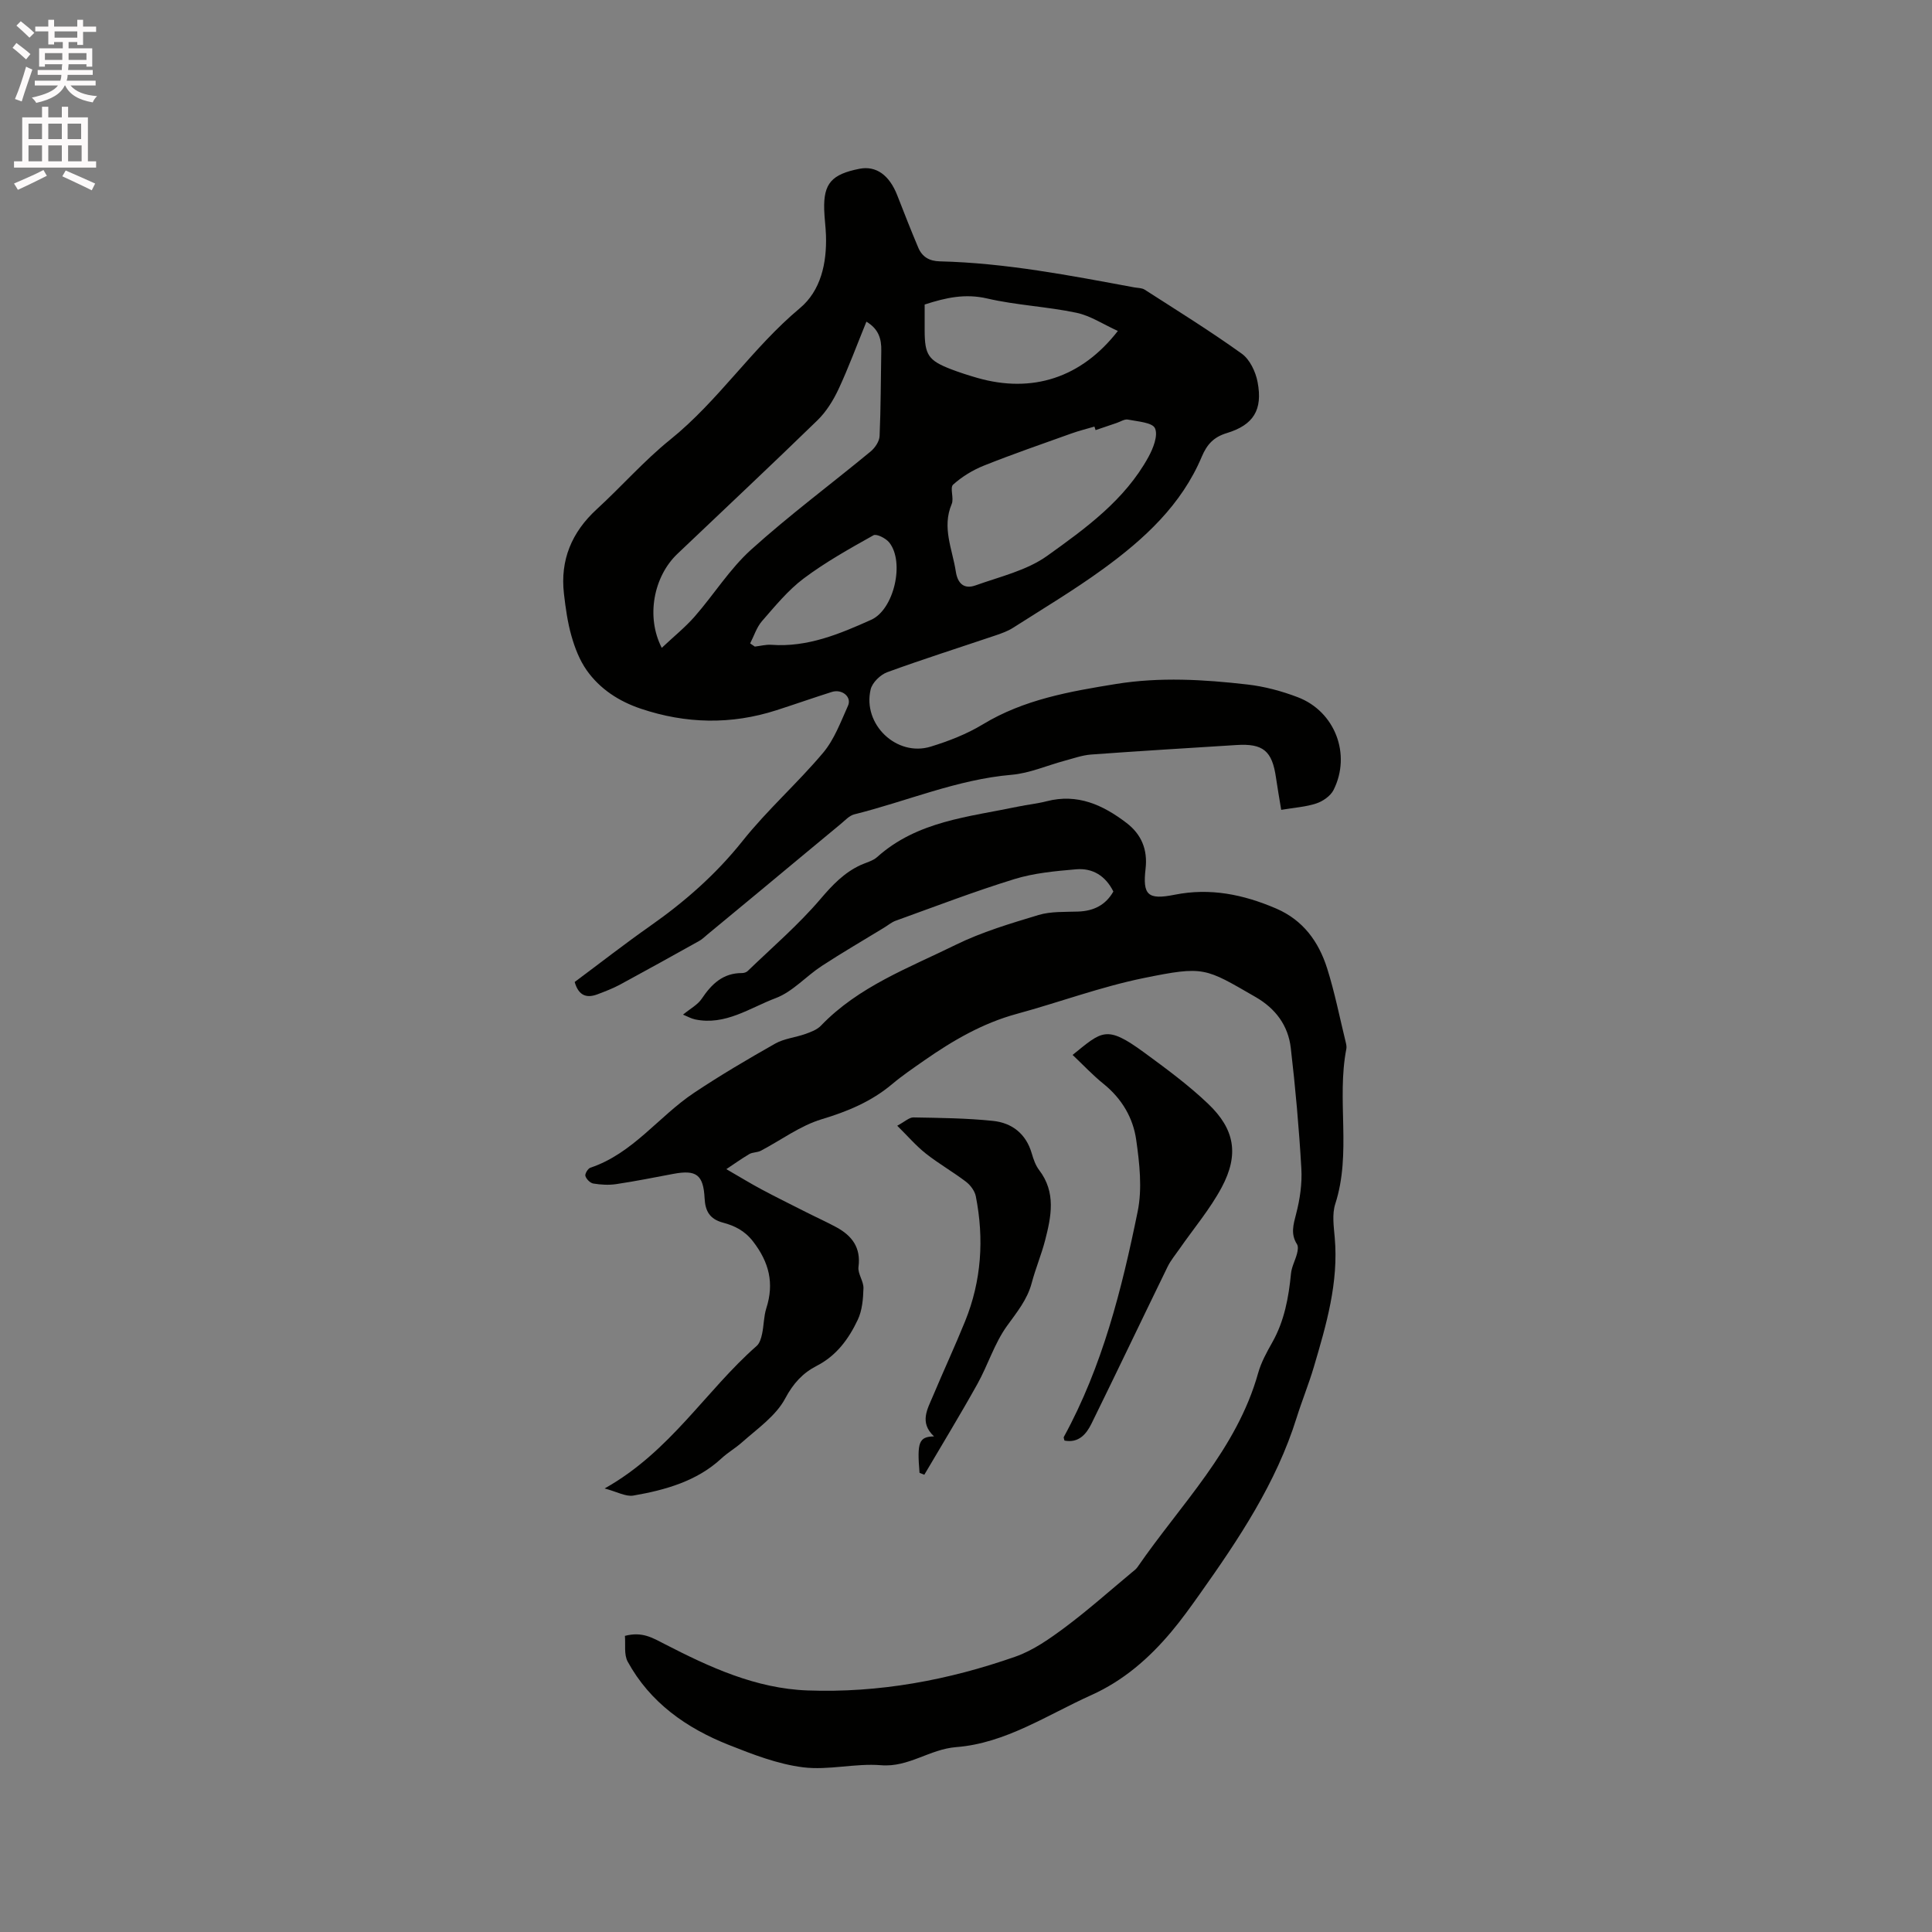 <svg enable-background="new 0 0 400 400" viewBox="0 0 400 400" xmlns="http://www.w3.org/2000/svg"><rect x="0" y="0" width="400" height="400" fill="#808080" stroke="none"/><path d="m2.6 9.9.8-1c.9.7 1.9 1.4 2.9 2.3l-.9 1.1c-1.1-1-2-1.8-2.8-2.4zm.5 10.6c.9-2.1 1.6-4.3 2.3-6.7.4.2.8.4 1.3.6-.7 2.1-1.5 4.3-2.2 6.6zm.3-15.2.9-.9c1 .8 2 1.6 2.8 2.4l-1 1c-.9-.9-1.8-1.7-2.7-2.5zm12.6-1.2h1.2v1.4h2.7v1.1h-2.7v2.7h-1.2v-.6h-1.8v1.3h4.9v3.8h-1.2v-.5h-3.7c0 .4-.1.9-.1 1.2h5.1v1h-5.2c0 .5-.1.9-.2 1.2h6v1h-5.2c1.1 1.3 2.9 2 5.5 2.2-.4.4-.7.8-.9 1.3-2.9-.5-4.8-1.6-5.7-3.5h-.1c-.8 1.7-2.7 2.9-5.9 3.6-.2-.4-.6-.8-.9-1.1 2.8-.6 4.6-1.4 5.4-2.5h-4.8v-1h5.3c.1-.3.2-.7.2-1.2h-4.9v-1h5c0-.4 0-.8.1-1.2h-3.6v.5h-1.2v-3.8h4.9v-1.3h-1.8v.5h-1.2v-2.7h-2.7v-1h2.7v-1.4h1.2v1.4h4.8zm-6.7 8.3h3.6c0-.4 0-.9 0-1.4h-3.6zm1.9-4.6h4.8v-1.3h-4.7v1.3zm6.7 3.2h-3.7v1.4h3.7z" fill="#fcfafa"/><path d="m8.7 22.1h1.3v2.2h2.8v-2.2h1.3v2.2h4.1v9.1h1.7v1.3h-17v-1.3h1.7v-9.1h4.1zm.3 13.1.7 1.2c-1.8.9-3.8 1.9-6 2.9-.2-.4-.5-.8-.8-1.3 2.3-1 4.4-1.9 6.1-2.8zm-3.1-6.4h2.8v-3.2h-2.8zm0 4.6h2.8v-3.3h-2.8zm4.1-4.6h2.8v-3.2h-2.8zm0 4.6h2.8v-3.3h-2.8zm3.6 1.9c2.1.9 4.1 1.8 6.1 2.7l-.7 1.4c-2.2-1.1-4.2-2-6.1-2.9zm3.2-9.7h-2.8v3.2h2.8zm-2.7 7.8h2.8v-3.3h-2.8z" fill="#fcfafa"/><g fill="#010100"><path d="m265.26 167.67c-.41-2.5-.78-4.58-1.08-6.66-.79-5.55-2.66-7.11-8.18-6.76-10.04.64-20.09 1.23-30.12 1.97-1.85.14-3.67.81-5.48 1.29-3.65.98-7.24 2.58-10.94 2.9-11.33.97-21.72 5.49-32.58 8.19-1.04.26-1.91 1.25-2.8 1.98-5.55 4.58-11.07 9.19-16.61 13.79-3.65 3.03-7.31 6.05-10.96 9.07-.57.47-1.1 1.01-1.73 1.36-5.45 3.04-10.9 6.07-16.39 9.04-1.48.8-3.08 1.41-4.66 2.01-2.23.85-3.92.36-4.75-2.54 5.15-3.83 10.32-7.87 15.69-11.64 7.15-5.02 13.58-10.67 19.08-17.57 5.12-6.43 11.37-11.95 16.67-18.25 2.31-2.75 3.64-6.38 5.15-9.74.82-1.82-1.23-3.52-3.35-2.85-3.83 1.21-7.62 2.55-11.45 3.78-9.39 3.03-18.77 2.82-28.09-.31-4.52-1.52-8.47-4.07-11.22-7.97-1.46-2.08-2.44-4.6-3.14-7.07-.81-2.83-1.22-5.81-1.56-8.75-.81-6.99 1.6-12.74 6.78-17.5 5.15-4.72 9.79-10.04 15.21-14.41 10.01-8.06 16.99-18.98 26.84-27.21 4.36-3.64 5.6-9.33 5.42-15.07-.06-1.8-.32-3.59-.37-5.39-.15-5.37 1.54-7.29 7.33-8.42 3.4-.66 6.15 1.29 7.79 5.48 1.42 3.63 2.84 7.27 4.36 10.86.81 1.9 2.27 2.78 4.47 2.83 13.61.33 26.92 2.92 40.25 5.39.73.13 1.57.1 2.15.47 6.76 4.34 13.59 8.58 20.11 13.26 1.67 1.2 2.87 3.75 3.27 5.87 1.1 5.77-.85 8.89-6.39 10.57-2.69.82-4.08 2.32-5.16 4.87-4.21 10.01-11.94 17.09-20.47 23.29-5.99 4.35-12.38 8.17-18.63 12.16-1.05.67-2.28 1.11-3.47 1.52-7.52 2.54-15.1 4.94-22.55 7.66-1.43.52-3.1 2.15-3.44 3.56-1.72 7.24 5.39 14.02 12.44 11.85 3.71-1.14 7.45-2.59 10.75-4.59 8.54-5.18 17.99-6.82 27.61-8.38 9.12-1.47 18.17-.93 27.21.11 3.53.4 7.09 1.36 10.42 2.63 7.71 2.94 11.11 11.84 7.41 19.2-.62 1.24-2.19 2.33-3.56 2.79-2.15.72-4.51.86-7.28 1.33zm-38.43-78.62c-.08-.24-.16-.49-.24-.73-1.6.47-3.22.87-4.78 1.43-6.05 2.17-12.12 4.26-18.08 6.64-2.31.92-4.56 2.29-6.4 3.95-.71.64.22 2.83-.29 4.01-2.07 4.87.14 9.34.85 13.98.4 2.61 1.81 3.68 4.08 2.87 5.05-1.81 10.59-3.08 14.83-6.11 7.96-5.7 16.08-11.56 20.97-20.47.98-1.79 2.03-4.44 1.36-5.95-.54-1.21-3.6-1.4-5.6-1.8-.71-.14-1.56.44-2.34.7-1.44.49-2.9.99-4.36 1.48zm-89.82 45.08c2.49-2.35 4.86-4.25 6.83-6.5 3.97-4.54 7.23-9.82 11.66-13.82 7.92-7.15 16.52-13.54 24.76-20.34.9-.75 1.8-2.08 1.85-3.18.26-5.89.24-11.79.35-17.69.05-2.44-.55-4.49-3.08-6-1.98 4.85-3.69 9.51-5.78 13.99-1.09 2.32-2.53 4.65-4.36 6.43-9.57 9.31-19.32 18.44-28.99 27.65-4.91 4.67-6.56 13.01-3.24 19.46zm54.43-71.08v5.35c.01 5.08.75 6.22 5.45 8.04 1.77.68 3.59 1.26 5.42 1.79 11.36 3.26 21.56.04 29.13-9.71-2.99-1.35-5.67-3.16-8.6-3.77-6.09-1.28-12.4-1.55-18.45-2.95-4.52-1.05-8.5-.2-12.95 1.25zm-36.13 70.16c.32.22.65.44.97.66 1.14-.13 2.3-.45 3.42-.37 7.47.55 14.12-2.24 20.67-5.18 4.73-2.12 6.98-11.95 3.74-16-.69-.87-2.62-1.85-3.26-1.5-4.95 2.77-9.94 5.56-14.46 8.95-3.26 2.45-5.93 5.74-8.64 8.84-1.11 1.29-1.64 3.06-2.44 4.6z"/><path d="m150.38 242.06c2.96 1.71 5.08 3.01 7.27 4.18 3.07 1.64 6.2 3.18 9.3 4.75 2.07 1.05 4.2 2 6.24 3.11 3.22 1.76 5.08 4.21 4.55 8.21-.18 1.4 1.08 2.95 1.03 4.41-.06 2.2-.26 4.59-1.18 6.53-1.86 3.93-4.38 7.42-8.49 9.53-2.87 1.47-4.86 3.61-6.53 6.75-1.92 3.61-5.76 6.26-8.96 9.1-1.35 1.2-2.91 2.08-4.3 3.37-5.01 4.64-11.56 6.5-18.18 7.64-1.58.27-3.38-.79-5.95-1.47 13.6-7.62 20.93-20.25 31.48-29.51.63-.55.93-1.61 1.12-2.49.38-1.76.34-3.63.88-5.32 1.66-5.17.58-9.51-2.75-13.82-1.75-2.26-3.84-3.26-6.24-3.9-2.75-.74-3.66-2.41-3.79-5.04-.25-4.87-1.71-5.94-6.43-5.06-3.96.74-7.9 1.54-11.88 2.13-1.54.23-3.18.13-4.72-.12-.65-.1-1.45-.91-1.65-1.56-.14-.45.52-1.55 1.04-1.72 8.78-2.94 14.12-10.61 21.45-15.5 5.44-3.63 11.1-6.96 16.8-10.19 1.86-1.05 4.17-1.26 6.23-1.99 1.15-.41 2.44-.88 3.25-1.73 7.78-8.11 18.16-11.94 27.89-16.73 5.43-2.67 11.34-4.42 17.16-6.18 2.57-.77 5.44-.61 8.19-.71 3.22-.11 5.7-1.34 7.3-4.15-1.62-3.26-4.31-4.9-7.72-4.6-4.3.37-8.7.77-12.78 2.03-8.28 2.55-16.39 5.67-24.55 8.61-.87.31-1.62.96-2.43 1.45-4.3 2.63-8.67 5.16-12.89 7.92-3.26 2.13-6.03 5.34-9.54 6.66-5.35 2.01-10.42 5.72-16.68 4.41-.82-.17-1.59-.62-2.51-.99 1.56-1.28 3.04-2.05 3.86-3.27 2.05-3.06 4.41-5.36 8.37-5.34.39 0 .88-.15 1.16-.42 5.09-4.91 10.5-9.55 15.07-14.91 2.47-2.9 4.89-5.45 8.31-7.03 1.15-.53 2.51-.84 3.42-1.65 8.32-7.47 18.97-8.31 29.17-10.45 1.97-.41 3.99-.61 5.93-1.11 6.38-1.65 11.63.75 16.52 4.48 3.11 2.37 4.41 5.53 3.96 9.48-.63 5.44.43 6.51 5.99 5.4 7.39-1.48 14.25-.06 21.02 2.84 5.62 2.41 8.83 6.88 10.58 12.4 1.59 5.03 2.61 10.25 3.87 15.38.1.41.18.86.11 1.26-2.06 10.61 1.11 21.58-2.3 32.14-.68 2.11-.31 4.64-.11 6.95.83 9.31-1.74 18.05-4.32 26.78-1.05 3.55-2.46 6.99-3.57 10.53-4.22 13.51-11.96 25.09-20.03 36.47-1.9 2.68-3.82 5.36-5.93 7.87-4.61 5.48-9.88 10.08-16.54 13.08-9.15 4.12-17.78 9.98-27.97 10.77-5.53.43-9.84 4.22-15.57 3.75-5.34-.44-10.87 1.09-16.15.43-5.26-.66-10.42-2.67-15.41-4.65-8.75-3.47-16.26-8.75-20.89-17.22-.81-1.48-.42-3.62-.58-5.34 3.57-.93 5.65.37 8.2 1.68 9.31 4.79 18.88 9.23 29.64 9.62 14.79.54 29.13-2.13 43.01-7 3.71-1.3 7.13-3.73 10.33-6.11 4.75-3.55 9.19-7.51 13.76-11.31.41-.34.86-.66 1.16-1.08 8.96-13.02 20.58-24.38 25.01-40.23.62-2.21 1.78-4.31 2.92-6.33 2.51-4.45 3.39-9.28 3.88-14.28.14-1.39.88-2.71 1.24-4.09.16-.62.3-1.48 0-1.95-1.35-2.12-.76-4.05-.18-6.3.79-3.02 1.26-6.27 1.08-9.38-.48-8.34-1.22-16.68-2.19-24.98-.54-4.63-3.14-8.14-7.29-10.53-10.5-6.04-10.56-6.49-23.18-3.92-8.88 1.81-17.47 5.02-26.25 7.41-7.07 1.92-13.25 5.52-19.17 9.65-2.26 1.58-4.55 3.13-6.65 4.9-4.3 3.61-9.2 5.65-14.59 7.27-4.45 1.34-8.41 4.33-12.61 6.53-.72.37-1.69.28-2.37.68-1.76 1.05-3.4 2.23-4.75 3.12z"/><path d="m222.07 218.41c6.1-4.92 6.94-6.25 14.72-.57 4.6 3.37 9.24 6.78 13.35 10.7 5.53 5.27 6.41 10.51 2.81 17.27-2.42 4.53-5.82 8.54-8.77 12.79-.83 1.2-1.79 2.34-2.43 3.64-5.28 10.82-10.45 21.69-15.76 32.49-1.08 2.2-2.66 4.08-5.6 3.53-.07-.35-.22-.61-.14-.75 8-14.62 12.01-30.59 15.3-46.72.96-4.73.38-9.92-.31-14.79-.64-4.55-2.97-8.52-6.71-11.55-2.28-1.83-4.3-4-6.46-6.04z"/><path d="m190.38 304.94c-.53-6.33-.15-7.48 3-7.55-3.1-2.89-1.34-5.68-.19-8.43 2.16-5.15 4.52-10.22 6.62-15.4 3.4-8.38 3.96-17.07 2.22-25.89-.22-1.1-1.11-2.3-2.03-3-2.69-2.05-5.66-3.74-8.32-5.84-2.01-1.59-3.71-3.58-5.92-5.76 1.59-.85 2.49-1.74 3.36-1.72 5.5.1 11.02.15 16.48.72 3.92.41 6.83 2.66 8.01 6.72.35 1.21.79 2.49 1.54 3.47 3.53 4.63 2.5 9.61 1.22 14.57-.77 2.97-1.98 5.82-2.76 8.78-.92 3.48-3.08 6.07-5.13 8.92-2.59 3.6-3.93 8.06-6.11 11.99-3.53 6.34-7.32 12.55-11 18.81-.33-.14-.66-.27-.99-.39z"/></g></svg>